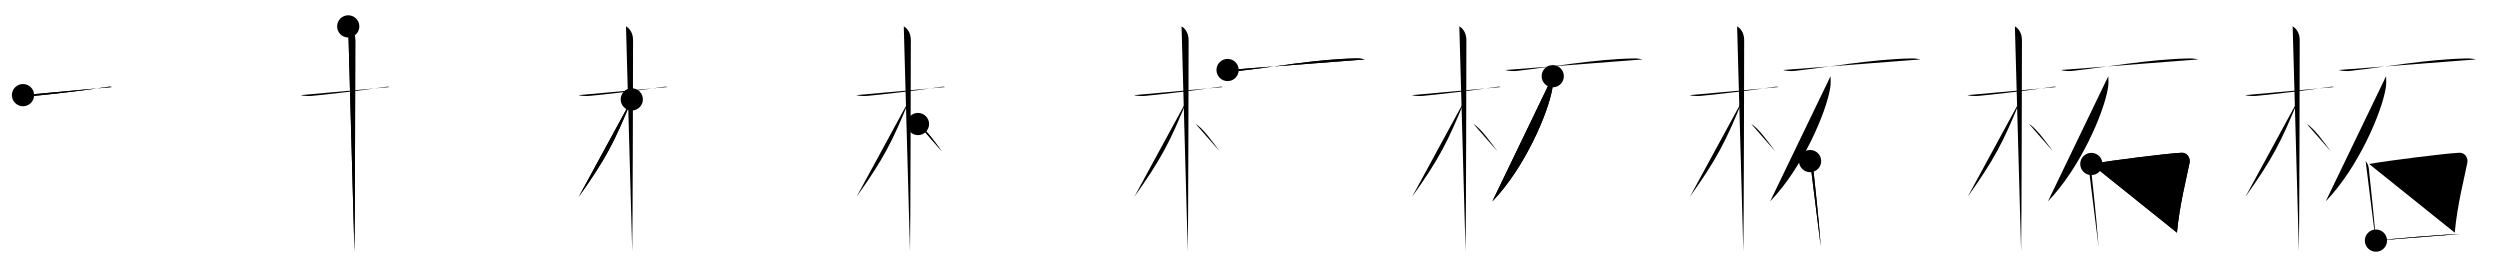 <svg class="stroke_order_diagram--svg_container_for_5186628ed5dda7965800078b" style="height: 100px; width: 900px;" viewbox="0 0 900 100"><desc>Created with Snap</desc><defs></defs><line class="stroke_order_diagram--bounding_box" x1="1" x2="899" y1="1" y2="1"></line><line class="stroke_order_diagram--bounding_box" x1="1" x2="1" y1="1" y2="99"></line><line class="stroke_order_diagram--bounding_box" x1="1" x2="899" y1="99" y2="99"></line><line class="stroke_order_diagram--guide_line" x1="0" x2="900" y1="50" y2="50"></line><line class="stroke_order_diagram--guide_line" x1="50" x2="50" y1="1" y2="99"></line><line class="stroke_order_diagram--bounding_box" x1="99" x2="99" y1="1" y2="99"></line><path class="stroke_order_diagram--current_path" d="M12.28,38.25c0.39,0.23,2.68,0.38,3.71,0.29c4.43-0.38,19.22-2.07,26.33-3.2c1.03-0.16,1.29-0.23,1.94,0" id="kvg:067d8-s1" kvg:type="㇐" transform="matrix(1,0,0,1,-4,-4)" xmlns:kvg="http://kanjivg.tagaini.net"></path><path class="stroke_order_diagram--current_path" d="M12.28,38.25c0.39,0.23,2.68,0.38,3.71,0.29c4.43-0.38,19.22-2.07,26.33-3.2c1.03-0.16,1.29-0.23,1.94,0" id="Ske23bd2zi" kvg:type="㇐" transform="matrix(1,0,0,1,-4,-4)" xmlns:kvg="http://kanjivg.tagaini.net"></path><circle class="stroke_order_diagram--path_start" cx="12.28" cy="38.25" r="4" transform="matrix(1,0,0,1,-4,-4)"></circle><line class="stroke_order_diagram--guide_line" x1="150" x2="150" y1="1" y2="99"></line><line class="stroke_order_diagram--bounding_box" x1="199" x2="199" y1="1" y2="99"></line><path class="stroke_order_diagram--existing_path" d="M12.28,38.25c0.39,0.23,2.68,0.38,3.71,0.29c4.43-0.38,19.22-2.07,26.33-3.2c1.03-0.16,1.29-0.23,1.94,0" id="Ske23bd2zl" kvg:type="㇐" transform="matrix(1,0,0,1,96,-4)" xmlns:kvg="http://kanjivg.tagaini.net"></path><path class="stroke_order_diagram--current_path" d="M29.36,13.5c0.91,0.47,2.54,2,2.54,4.92c0,0.95-0.12,70.25-0.3,76.08" id="kvg:067d8-s2" kvg:type="㇑" transform="matrix(1,0,0,1,96,-4)" xmlns:kvg="http://kanjivg.tagaini.net"></path><path class="stroke_order_diagram--current_path" d="M29.36,13.5c0.91,0.47,2.54,2,2.54,4.92c0,0.95-0.12,70.25-0.3,76.08" id="Ske23bd2zn" kvg:type="㇑" transform="matrix(1,0,0,1,96,-4)" xmlns:kvg="http://kanjivg.tagaini.net"></path><circle class="stroke_order_diagram--path_start" cx="29.36" cy="13.5" r="4" transform="matrix(1,0,0,1,96,-4)"></circle><line class="stroke_order_diagram--guide_line" x1="250" x2="250" y1="1" y2="99"></line><line class="stroke_order_diagram--bounding_box" x1="299" x2="299" y1="1" y2="99"></line><path class="stroke_order_diagram--existing_path" d="M12.28,38.25c0.39,0.23,2.68,0.38,3.71,0.29c4.43-0.38,19.22-2.07,26.33-3.2c1.03-0.16,1.29-0.23,1.94,0" id="Ske23bd2zq" kvg:type="㇐" transform="matrix(1,0,0,1,196,-4)" xmlns:kvg="http://kanjivg.tagaini.net"></path><path class="stroke_order_diagram--existing_path" d="M29.36,13.5c0.91,0.47,2.54,2,2.54,4.92c0,0.95-0.12,70.25-0.3,76.08" id="Ske23bd2zr" kvg:type="㇑" transform="matrix(1,0,0,1,196,-4)" xmlns:kvg="http://kanjivg.tagaini.net"></path><path class="stroke_order_diagram--current_path" d="M31.44,39.78c-6.15,15.26-9.57,21.7-19.08,35.06" id="kvg:067d8-s3" kvg:type="㇒" transform="matrix(1,0,0,1,196,-4)" xmlns:kvg="http://kanjivg.tagaini.net"></path><path class="stroke_order_diagram--current_path" d="M31.44,39.78c-6.15,15.26-9.57,21.7-19.08,35.06" id="Ske23bd2zt" kvg:type="㇒" transform="matrix(1,0,0,1,196,-4)" xmlns:kvg="http://kanjivg.tagaini.net"></path><circle class="stroke_order_diagram--path_start" cx="31.44" cy="39.78" r="4" transform="matrix(1,0,0,1,196,-4)"></circle><line class="stroke_order_diagram--guide_line" x1="350" x2="350" y1="1" y2="99"></line><line class="stroke_order_diagram--bounding_box" x1="399" x2="399" y1="1" y2="99"></line><path class="stroke_order_diagram--existing_path" d="M12.28,38.25c0.39,0.23,2.68,0.38,3.71,0.29c4.43-0.38,19.22-2.07,26.33-3.2c1.03-0.16,1.29-0.23,1.94,0" id="Ske23bd2zw" kvg:type="㇐" transform="matrix(1,0,0,1,296,-4)" xmlns:kvg="http://kanjivg.tagaini.net"></path><path class="stroke_order_diagram--existing_path" d="M29.36,13.5c0.91,0.47,2.54,2,2.54,4.92c0,0.95-0.12,70.25-0.3,76.08" id="Ske23bd2zx" kvg:type="㇑" transform="matrix(1,0,0,1,296,-4)" xmlns:kvg="http://kanjivg.tagaini.net"></path><path class="stroke_order_diagram--existing_path" d="M31.44,39.78c-6.15,15.26-9.57,21.7-19.08,35.06" id="Ske23bd2zy" kvg:type="㇒" transform="matrix(1,0,0,1,296,-4)" xmlns:kvg="http://kanjivg.tagaini.net"></path><path class="stroke_order_diagram--current_path" d="M34.47,48.65c2.68,1.55,6.4,6.88,8.66,9.89" id="kvg:067d8-s4" kvg:type="㇔/㇏" transform="matrix(1,0,0,1,296,-4)" xmlns:kvg="http://kanjivg.tagaini.net"></path><path class="stroke_order_diagram--current_path" d="M34.47,48.65c2.68,1.55,6.4,6.88,8.66,9.89" id="Ske23bd2z10" kvg:type="㇔/㇏" transform="matrix(1,0,0,1,296,-4)" xmlns:kvg="http://kanjivg.tagaini.net"></path><circle class="stroke_order_diagram--path_start" cx="34.47" cy="48.65" r="4" transform="matrix(1,0,0,1,296,-4)"></circle><line class="stroke_order_diagram--guide_line" x1="450" x2="450" y1="1" y2="99"></line><line class="stroke_order_diagram--bounding_box" x1="499" x2="499" y1="1" y2="99"></line><path class="stroke_order_diagram--existing_path" d="M12.28,38.25c0.39,0.23,2.68,0.38,3.71,0.29c4.43-0.38,19.22-2.07,26.33-3.2c1.03-0.16,1.29-0.23,1.94,0" id="Ske23bd2z13" kvg:type="㇐" transform="matrix(1,0,0,1,396,-4)" xmlns:kvg="http://kanjivg.tagaini.net"></path><path class="stroke_order_diagram--existing_path" d="M29.36,13.5c0.91,0.47,2.54,2,2.54,4.92c0,0.95-0.12,70.25-0.3,76.08" id="Ske23bd2z14" kvg:type="㇑" transform="matrix(1,0,0,1,396,-4)" xmlns:kvg="http://kanjivg.tagaini.net"></path><path class="stroke_order_diagram--existing_path" d="M31.44,39.78c-6.15,15.26-9.57,21.7-19.08,35.06" id="Ske23bd2z15" kvg:type="㇒" transform="matrix(1,0,0,1,396,-4)" xmlns:kvg="http://kanjivg.tagaini.net"></path><path class="stroke_order_diagram--existing_path" d="M34.47,48.65c2.68,1.55,6.4,6.88,8.66,9.89" id="Ske23bd2z16" kvg:type="㇔/㇏" transform="matrix(1,0,0,1,396,-4)" xmlns:kvg="http://kanjivg.tagaini.net"></path><path class="stroke_order_diagram--current_path" d="M45.93,29.2c0.92,0.35,2.97,0.45,3.89,0.35c11.53-1.24,28.52-4.31,42.34-4.51c1.54-0.02,2.46,0.17,3.22,0.35" id="kvg:067d8-s5" kvg:type="㇐" transform="matrix(1,0,0,1,396,-4)" xmlns:kvg="http://kanjivg.tagaini.net"></path><path class="stroke_order_diagram--current_path" d="M45.93,29.2c0.92,0.35,2.97,0.45,3.89,0.35c11.53-1.24,28.52-4.31,42.34-4.51c1.54-0.02,2.46,0.17,3.22,0.35" id="Ske23bd2z18" kvg:type="㇐" transform="matrix(1,0,0,1,396,-4)" xmlns:kvg="http://kanjivg.tagaini.net"></path><circle class="stroke_order_diagram--path_start" cx="45.93" cy="29.2" r="4" transform="matrix(1,0,0,1,396,-4)"></circle><line class="stroke_order_diagram--guide_line" x1="550" x2="550" y1="1" y2="99"></line><line class="stroke_order_diagram--bounding_box" x1="599" x2="599" y1="1" y2="99"></line><path class="stroke_order_diagram--existing_path" d="M12.28,38.25c0.39,0.23,2.68,0.38,3.71,0.29c4.43-0.38,19.22-2.07,26.33-3.2c1.03-0.16,1.29-0.23,1.94,0" id="Ske23bd2z1b" kvg:type="㇐" transform="matrix(1,0,0,1,496,-4)" xmlns:kvg="http://kanjivg.tagaini.net"></path><path class="stroke_order_diagram--existing_path" d="M29.36,13.5c0.91,0.47,2.54,2,2.54,4.92c0,0.95-0.12,70.25-0.3,76.08" id="Ske23bd2z1c" kvg:type="㇑" transform="matrix(1,0,0,1,496,-4)" xmlns:kvg="http://kanjivg.tagaini.net"></path><path class="stroke_order_diagram--existing_path" d="M31.44,39.78c-6.15,15.26-9.57,21.7-19.08,35.06" id="Ske23bd2z1d" kvg:type="㇒" transform="matrix(1,0,0,1,496,-4)" xmlns:kvg="http://kanjivg.tagaini.net"></path><path class="stroke_order_diagram--existing_path" d="M34.47,48.65c2.68,1.55,6.4,6.88,8.66,9.89" id="Ske23bd2z1e" kvg:type="㇔/㇏" transform="matrix(1,0,0,1,496,-4)" xmlns:kvg="http://kanjivg.tagaini.net"></path><path class="stroke_order_diagram--existing_path" d="M45.93,29.2c0.92,0.35,2.97,0.45,3.89,0.35c11.53-1.24,28.52-4.31,42.34-4.51c1.54-0.02,2.46,0.17,3.22,0.35" id="Ske23bd2z1f" kvg:type="㇐" transform="matrix(1,0,0,1,496,-4)" xmlns:kvg="http://kanjivg.tagaini.net"></path><path class="stroke_order_diagram--current_path" d="M62.99,31.43c0.06,1.06,0.13,2.74-0.12,4.26c-1.48,8.99-9.98,28.73-21.62,40.81" id="kvg:067d8-s6" kvg:type="㇒" transform="matrix(1,0,0,1,496,-4)" xmlns:kvg="http://kanjivg.tagaini.net"></path><path class="stroke_order_diagram--current_path" d="M62.99,31.43c0.06,1.06,0.13,2.74-0.12,4.26c-1.48,8.99-9.98,28.73-21.62,40.81" id="Ske23bd2z1h" kvg:type="㇒" transform="matrix(1,0,0,1,496,-4)" xmlns:kvg="http://kanjivg.tagaini.net"></path><circle class="stroke_order_diagram--path_start" cx="62.99" cy="31.43" r="4" transform="matrix(1,0,0,1,496,-4)"></circle><line class="stroke_order_diagram--guide_line" x1="650" x2="650" y1="1" y2="99"></line><line class="stroke_order_diagram--bounding_box" x1="699" x2="699" y1="1" y2="99"></line><path class="stroke_order_diagram--existing_path" d="M12.28,38.25c0.39,0.23,2.68,0.38,3.71,0.29c4.43-0.38,19.22-2.07,26.33-3.2c1.03-0.16,1.29-0.23,1.94,0" id="Ske23bd2z1k" kvg:type="㇐" transform="matrix(1,0,0,1,596,-4)" xmlns:kvg="http://kanjivg.tagaini.net"></path><path class="stroke_order_diagram--existing_path" d="M29.36,13.5c0.91,0.47,2.54,2,2.54,4.92c0,0.95-0.12,70.25-0.3,76.08" id="Ske23bd2z1l" kvg:type="㇑" transform="matrix(1,0,0,1,596,-4)" xmlns:kvg="http://kanjivg.tagaini.net"></path><path class="stroke_order_diagram--existing_path" d="M31.44,39.78c-6.15,15.26-9.57,21.7-19.08,35.06" id="Ske23bd2z1m" kvg:type="㇒" transform="matrix(1,0,0,1,596,-4)" xmlns:kvg="http://kanjivg.tagaini.net"></path><path class="stroke_order_diagram--existing_path" d="M34.47,48.65c2.68,1.55,6.4,6.88,8.66,9.89" id="Ske23bd2z1n" kvg:type="㇔/㇏" transform="matrix(1,0,0,1,596,-4)" xmlns:kvg="http://kanjivg.tagaini.net"></path><path class="stroke_order_diagram--existing_path" d="M45.93,29.2c0.92,0.35,2.97,0.45,3.89,0.35c11.53-1.24,28.52-4.31,42.34-4.51c1.54-0.02,2.46,0.17,3.22,0.35" id="Ske23bd2z1o" kvg:type="㇐" transform="matrix(1,0,0,1,596,-4)" xmlns:kvg="http://kanjivg.tagaini.net"></path><path class="stroke_order_diagram--existing_path" d="M62.99,31.43c0.06,1.06,0.13,2.74-0.12,4.26c-1.48,8.99-9.98,28.73-21.62,40.81" id="Ske23bd2z1p" kvg:type="㇒" transform="matrix(1,0,0,1,596,-4)" xmlns:kvg="http://kanjivg.tagaini.net"></path><path class="stroke_order_diagram--current_path" d="M55.63,61.99c0.62,0.76,1.03,1.63,1.12,2.47c0.62,6.12,1.86,16.7,2.73,28.29" id="kvg:067d8-s7" kvg:type="㇑" transform="matrix(1,0,0,1,596,-4)" xmlns:kvg="http://kanjivg.tagaini.net"></path><path class="stroke_order_diagram--current_path" d="M55.63,61.99c0.62,0.76,1.03,1.63,1.12,2.47c0.62,6.12,1.86,16.7,2.73,28.29" id="Ske23bd2z1r" kvg:type="㇑" transform="matrix(1,0,0,1,596,-4)" xmlns:kvg="http://kanjivg.tagaini.net"></path><circle class="stroke_order_diagram--path_start" cx="55.63" cy="61.99" r="4" transform="matrix(1,0,0,1,596,-4)"></circle><line class="stroke_order_diagram--guide_line" x1="750" x2="750" y1="1" y2="99"></line><line class="stroke_order_diagram--bounding_box" x1="799" x2="799" y1="1" y2="99"></line><path class="stroke_order_diagram--existing_path" d="M12.28,38.25c0.39,0.23,2.68,0.38,3.71,0.29c4.43-0.38,19.22-2.07,26.33-3.2c1.03-0.16,1.29-0.23,1.94,0" id="Ske23bd2z1u" kvg:type="㇐" transform="matrix(1,0,0,1,696,-4)" xmlns:kvg="http://kanjivg.tagaini.net"></path><path class="stroke_order_diagram--existing_path" d="M29.36,13.5c0.91,0.47,2.54,2,2.54,4.92c0,0.95-0.12,70.25-0.3,76.08" id="Ske23bd2z1v" kvg:type="㇑" transform="matrix(1,0,0,1,696,-4)" xmlns:kvg="http://kanjivg.tagaini.net"></path><path class="stroke_order_diagram--existing_path" d="M31.44,39.78c-6.15,15.26-9.57,21.7-19.08,35.06" id="Ske23bd2z1w" kvg:type="㇒" transform="matrix(1,0,0,1,696,-4)" xmlns:kvg="http://kanjivg.tagaini.net"></path><path class="stroke_order_diagram--existing_path" d="M34.47,48.65c2.68,1.55,6.4,6.88,8.66,9.89" id="Ske23bd2z1x" kvg:type="㇔/㇏" transform="matrix(1,0,0,1,696,-4)" xmlns:kvg="http://kanjivg.tagaini.net"></path><path class="stroke_order_diagram--existing_path" d="M45.93,29.2c0.92,0.35,2.97,0.45,3.89,0.35c11.53-1.24,28.52-4.31,42.34-4.51c1.54-0.02,2.46,0.17,3.22,0.35" id="Ske23bd2z1y" kvg:type="㇐" transform="matrix(1,0,0,1,696,-4)" xmlns:kvg="http://kanjivg.tagaini.net"></path><path class="stroke_order_diagram--existing_path" d="M62.99,31.43c0.06,1.06,0.13,2.74-0.12,4.26c-1.48,8.99-9.98,28.73-21.62,40.81" id="Ske23bd2z1z" kvg:type="㇒" transform="matrix(1,0,0,1,696,-4)" xmlns:kvg="http://kanjivg.tagaini.net"></path><path class="stroke_order_diagram--existing_path" d="M55.63,61.99c0.62,0.76,1.03,1.63,1.12,2.47c0.62,6.12,1.86,16.7,2.73,28.29" id="Ske23bd2z20" kvg:type="㇑" transform="matrix(1,0,0,1,696,-4)" xmlns:kvg="http://kanjivg.tagaini.net"></path><path class="stroke_order_diagram--current_path" d="M56.88,63.03c6.92-1.23,27.79-3.85,32.52-4.04c1.95-0.08,3.18,1.83,2.84,3.6c-1.2,6.1-3.54,14.73-4.54,25.16" id="kvg:067d8-s8" kvg:type="㇕b" transform="matrix(1,0,0,1,696,-4)" xmlns:kvg="http://kanjivg.tagaini.net"></path><path class="stroke_order_diagram--current_path" d="M56.88,63.03c6.92-1.23,27.79-3.85,32.52-4.04c1.95-0.08,3.18,1.83,2.84,3.6c-1.2,6.1-3.54,14.73-4.54,25.16" id="Ske23bd2z22" kvg:type="㇕b" transform="matrix(1,0,0,1,696,-4)" xmlns:kvg="http://kanjivg.tagaini.net"></path><circle class="stroke_order_diagram--path_start" cx="56.88" cy="63.03" r="4" transform="matrix(1,0,0,1,696,-4)"></circle><line class="stroke_order_diagram--guide_line" x1="850" x2="850" y1="1" y2="99"></line><line class="stroke_order_diagram--bounding_box" x1="899" x2="899" y1="1" y2="99"></line><path class="stroke_order_diagram--existing_path" d="M12.28,38.25c0.39,0.23,2.68,0.38,3.71,0.29c4.43-0.38,19.22-2.07,26.33-3.2c1.03-0.16,1.29-0.23,1.94,0" id="Ske23bd2z25" kvg:type="㇐" transform="matrix(1,0,0,1,796,-4)" xmlns:kvg="http://kanjivg.tagaini.net"></path><path class="stroke_order_diagram--existing_path" d="M29.36,13.5c0.91,0.47,2.54,2,2.54,4.92c0,0.95-0.12,70.25-0.3,76.08" id="Ske23bd2z26" kvg:type="㇑" transform="matrix(1,0,0,1,796,-4)" xmlns:kvg="http://kanjivg.tagaini.net"></path><path class="stroke_order_diagram--existing_path" d="M31.44,39.78c-6.15,15.26-9.57,21.7-19.08,35.06" id="Ske23bd2z27" kvg:type="㇒" transform="matrix(1,0,0,1,796,-4)" xmlns:kvg="http://kanjivg.tagaini.net"></path><path class="stroke_order_diagram--existing_path" d="M34.47,48.65c2.68,1.55,6.4,6.88,8.66,9.89" id="Ske23bd2z28" kvg:type="㇔/㇏" transform="matrix(1,0,0,1,796,-4)" xmlns:kvg="http://kanjivg.tagaini.net"></path><path class="stroke_order_diagram--existing_path" d="M45.93,29.2c0.92,0.35,2.97,0.45,3.89,0.35c11.53-1.24,28.52-4.31,42.34-4.51c1.54-0.02,2.46,0.17,3.22,0.35" id="Ske23bd2z29" kvg:type="㇐" transform="matrix(1,0,0,1,796,-4)" xmlns:kvg="http://kanjivg.tagaini.net"></path><path class="stroke_order_diagram--existing_path" d="M62.99,31.43c0.06,1.06,0.13,2.74-0.12,4.26c-1.48,8.99-9.98,28.73-21.62,40.81" id="Ske23bd2z2a" kvg:type="㇒" transform="matrix(1,0,0,1,796,-4)" xmlns:kvg="http://kanjivg.tagaini.net"></path><path class="stroke_order_diagram--existing_path" d="M55.63,61.99c0.62,0.76,1.03,1.63,1.12,2.47c0.62,6.12,1.86,16.7,2.73,28.29" id="Ske23bd2z2b" kvg:type="㇑" transform="matrix(1,0,0,1,796,-4)" xmlns:kvg="http://kanjivg.tagaini.net"></path><path class="stroke_order_diagram--existing_path" d="M56.88,63.03c6.92-1.23,27.79-3.85,32.52-4.04c1.95-0.08,3.18,1.83,2.84,3.6c-1.2,6.1-3.54,14.73-4.54,25.16" id="Ske23bd2z2c" kvg:type="㇕b" transform="matrix(1,0,0,1,796,-4)" xmlns:kvg="http://kanjivg.tagaini.net"></path><path class="stroke_order_diagram--current_path" d="M59.34,90.62c5.54-0.62,23.21-2.19,30.28-2.37" id="kvg:067d8-s9" kvg:type="㇐b" transform="matrix(1,0,0,1,796,-4)" xmlns:kvg="http://kanjivg.tagaini.net"></path><path class="stroke_order_diagram--current_path" d="M59.34,90.62c5.54-0.62,23.21-2.19,30.28-2.37" id="Ske23bd2z2e" kvg:type="㇐b" transform="matrix(1,0,0,1,796,-4)" xmlns:kvg="http://kanjivg.tagaini.net"></path><circle class="stroke_order_diagram--path_start" cx="59.34" cy="90.62" r="4" transform="matrix(1,0,0,1,796,-4)"></circle></svg>